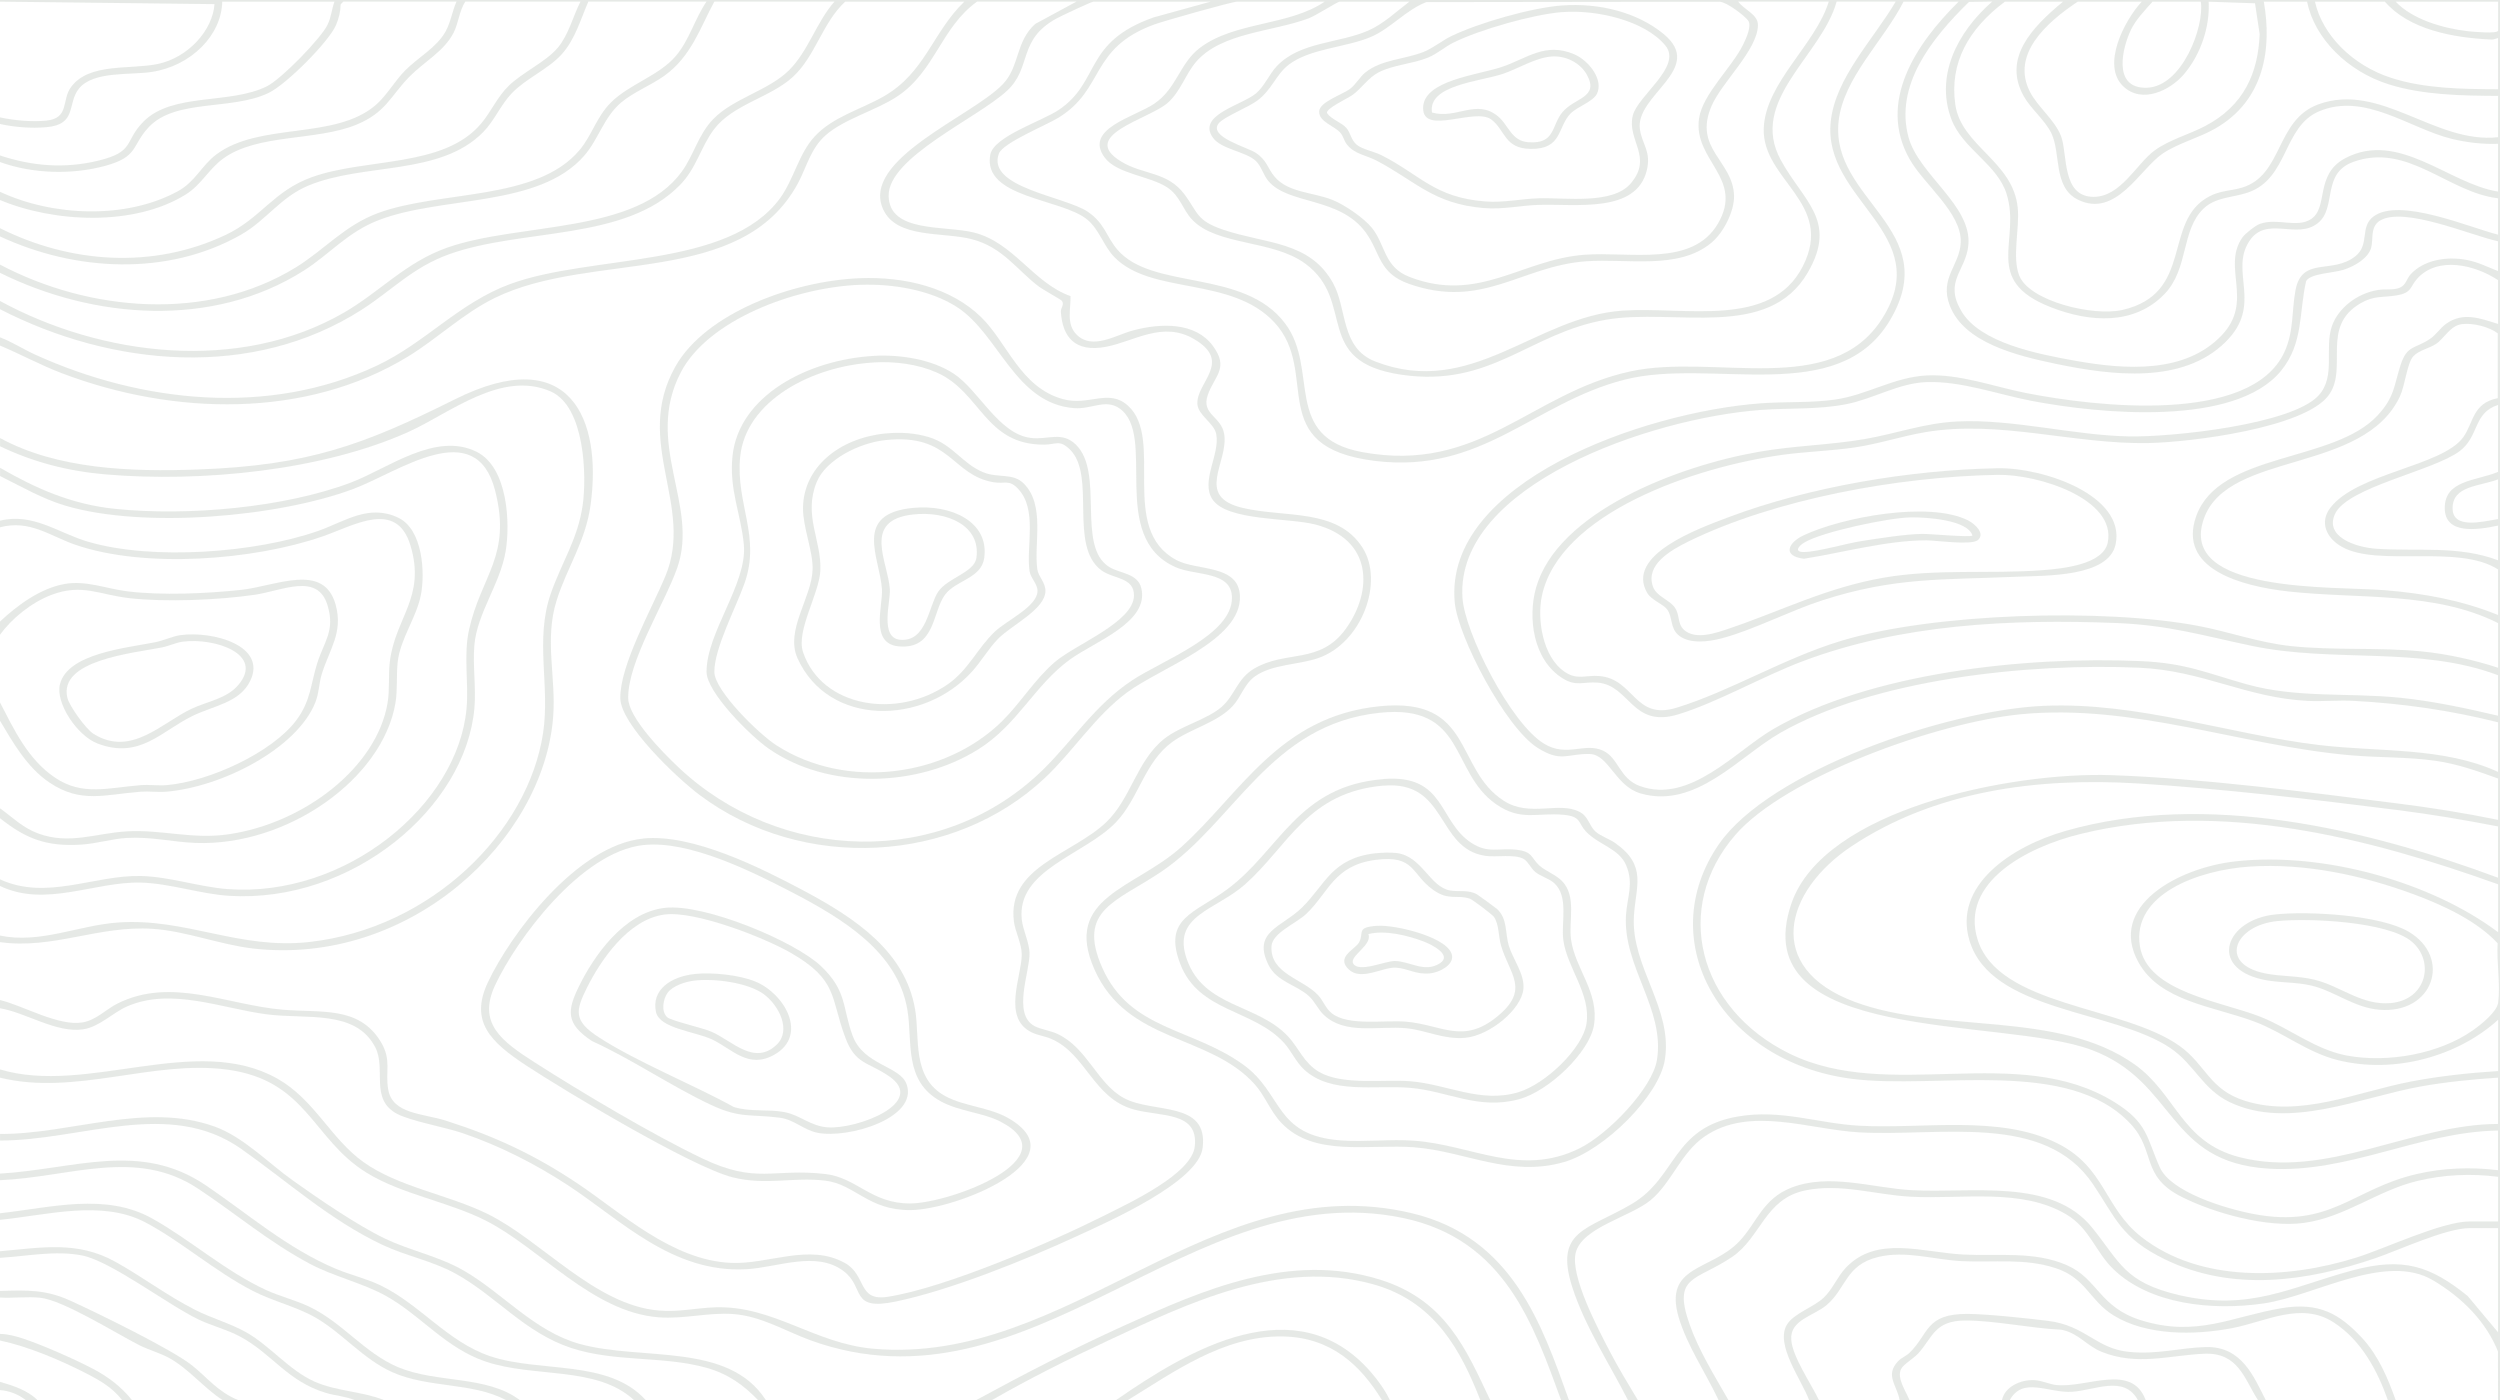 <?xml version="1.0" encoding="UTF-8"?>
<svg id="Layer_2" data-name="Layer 2" xmlns="http://www.w3.org/2000/svg" viewBox="0 0 500 280">
  <defs>
    <style>
      .cls-1 {
        opacity: .8;
      }

      .cls-2 {
        fill: #e0e4e0;
      }
    </style>
  </defs>
  <g id="Layer_1-2" data-name="Layer 1">
    <g class="cls-1">
      <path class="cls-2" d="M0,.33v-.33h500v280h-.39l-.02-9.73c-2.37-5.86-7.01-10.67-12.99-14.21-9.5-5.63-23.68,3.13-33.81,4.62-10.42,1.53-22.82.19-30.1-6.83-3.59-3.46-4.75-8.18-9.4-10.95-8.99-5.36-20.9-3-31.19-3.56-7.04-.38-14.05-2.75-21.16-1.23-7.96,1.7-8.77,9.39-14.51,13.27-7.26,4.91-11.98,3.64-8.51,13.49,1.85,5.25,4.96,10.23,7.76,15.14h-1.97c-2.53-5.37-6.35-10.97-7.99-16.6-3.03-10.42,6.52-9.22,12.13-15.13,3.53-3.71,4.64-8.5,10.42-10.75,7.63-2.97,16.37.1,24.19.51,12.12.63,27.9-2.47,35.97,7.49,5.58,6.89,6.41,10.93,17.4,13.49,14.14,3.29,22.31-1.62,34.66-4.94,10.23-2.75,15.63-.84,23.03,5.1l6.09,7.28v-20.83h-5.71c-4.71,0-14.14,4.41-18.83,6.01-13.78,4.69-28.61,6.8-42.12.21-8.78-4.28-9.8-8.27-14.37-15.04-9.72-14.4-30.52-9.44-46.74-10.34-10.05-.56-21.9-5.35-30.89.81-4.78,3.27-6.59,9.24-10.81,12.74-4.06,3.37-13.76,5.46-15,10.55-1.13,4.62,4.47,15.19,6.84,19.75,1.71,3.29,3.68,6.49,5.58,9.69h-1.97c-3.75-7.33-8.65-14.82-11.13-22.56-3.66-11.45,3.04-11.44,11.88-16.65,9.09-5.35,8.04-15.25,21.28-17.51,8.65-1.48,15.88,1.39,24.22,1.85,12.84.71,27.97-2.25,39.55,3.48,9.69,4.79,9.4,12.94,16.96,18.82,11.7,9.11,28.96,8.47,43.02,4.04,5.66-1.78,17.04-7.19,22.54-7.19h5.71v-8.93c-5.41-.7-10.87-.44-16.14.83-7.99,1.92-14.49,7.28-22.69,8.39-7.45,1.01-17.98-1.96-24.43-5.19-8.27-4.15-5.16-9.14-10.2-14.57-12.45-13.42-38.69-6.87-55.76-9.05-26.16-3.34-40.01-27.58-26.61-46.95,10.13-14.64,45.57-26.85,65.08-27.66,18.87-.78,36.54,5.62,54.84,7.83,12.09,1.46,24.91.35,35.9,5.39v-9.92c-9.43-2.37-19.1-3.77-28.94-4.29-3-.16-6.07.15-9.07.01-12.29-.58-21.04-6.09-33.83-6.64-22.35-.97-53.09,2.32-71.83,13.1-8.06,4.64-16.83,15.23-27.81,12.05-5.11-1.48-6.37-7.82-10.21-7.89-4.51-.09-5.67,1.76-10.41-1.24-6.46-4.09-15.92-22.23-16.56-29.07-2.26-24.02,37.74-38.09,61.22-39.83,4.88-.36,9.98-.05,14.86-.75,6.39-.92,11.72-4.47,18.27-4.82s13.54,2.25,19.74,3.48c14.19,2.82,45.16,6.36,51.85-8.17,1.91-4.15,1.42-8.18,2.21-12.36,1.29-6.86,7.35-3.1,11.98-6.8,2.94-2.35.8-5.85,3.63-7.95,5.2-3.87,19.11,2.18,24.9,3.64v-7.27c-10.04-1.18-18.07-11.21-28.95-7.28-6.41,2.32-3.24,9.17-7.08,12.24-4.28,3.41-10.33-1.63-13.75,3.66-3.96,6.13,2.86,12.68-4.75,20.15-8.56,8.4-22.52,6.71-33.91,4.34-8-1.67-18.35-4.26-21.2-11.62-2.16-5.59,2.03-8.06,2.18-12.72.19-5.85-7.35-11.53-10.21-16.57-6.44-11.33,1.04-22.91,9.79-31.53h-11.02c-3.92,7.78-12.06,15.24-12.99,23.97-1.66,15.71,21.05,21.55,10.3,39.72-10.39,17.56-35.61,7.44-53.12,11.92-18.16,4.64-28.43,18.86-49.85,16.25-22.48-2.75-10.84-17.66-20.16-27.7-8.62-9.3-24.64-5.44-32.04-13.09-2.08-2.15-3-5.45-5.33-7.43-5.08-4.3-21.1-4.33-19.46-13.04.69-3.66,10.33-6.68,13.72-8.97,8.4-5.69,4.85-13.5,18.94-18.48l11.41-3.15h-23.43c-.42,0-6.59,2.93-7.4,3.37-7.84,4.3-4.84,9.81-9.92,14.48-5.97,5.5-23.77,13.29-23.65,20.99.11,7.46,11.24,5.87,17.07,7.34,7.93,1.99,11.86,10.07,19.3,12.71.1,2.53-.92,5.57,1.24,7.72,3.13,3.11,7.78.09,11.21-.84,5.66-1.53,12.53-1.69,16.04,3.09,3.29,4.48.3,5.95-1.04,9.83-1.34,3.89,2.7,4.21,3.29,7.78.93,5.67-5.96,12.48,3.66,14.77,8.46,2.02,18.92,0,24,7.95,4.38,6.85-.12,19.09-8.86,22.1-4.01,1.38-9.12,1.19-12.61,3.63-2.13,1.49-2.78,4.07-4.42,5.88-3.07,3.4-8.48,4.58-12.19,7.29-5.53,4.04-6.66,11.26-11.22,16.03-6.24,6.54-19.93,9.46-18.84,19.47.23,2.09,1.49,4.57,1.55,6.65.12,3.73-3.54,12.26,1.02,14.66,1.2.63,3.16.91,4.49,1.52,6.06,2.76,7.99,9.98,13.4,12.88,5.85,3.14,16.89.45,15.71,9.95-.84,6.79-18.52,14.6-25.33,17.74-10.01,4.61-25.11,10.73-36.09,13-9.25,1.91-6-2.81-10.42-6.12-5.47-4.09-13.14-.72-19.35-.36-14.87.86-25.22-9.9-35.79-16.81-6.41-4.19-13.51-7.84-21.06-10.41-3.59-1.22-10.35-2.39-13.11-3.87-5.46-2.92-2.11-8.94-4.3-13.24-3.9-7.64-13.75-5.62-21.64-6.63-9.04-1.15-19.18-5.49-28.07-1.57-2.8,1.23-5.55,4.1-8.75,4.56-5.41.78-11.4-3.35-16.64-4.22v-1.65c4.7,1.13,11.73,5.31,16.56,4.48,2.71-.47,4.67-2.62,6.94-3.76,10.76-5.41,21.96.28,33.05,1.22,7.72.66,15.22-.77,19.59,6.36,2.29,3.73.88,5.94,1.53,9.63.86,4.9,6.93,4.74,11.52,6.2,10.04,3.19,17.98,6.97,26.36,12.58,8.71,5.82,18.85,15.37,30.7,15.87,7.53.32,15.64-3.98,22.79.04,4.36,2.46,2.44,7.7,8.55,6.74,11.62-1.83,32.57-10.88,43.01-16.11,5.39-2.7,17.78-8.44,18.38-13.98.76-6.97-6.73-5.9-12.12-7.35-8.19-2.2-9.57-11.12-16.61-14.15-1.2-.52-2.53-.68-3.69-1.2-6.25-2.8-2.2-11.22-2.19-15.65,0-2.18-1.31-4.57-1.57-6.65-1.38-10.94,11.71-13.39,18.45-19.81,4.97-4.73,6.12-12.33,11.61-16.69,3.22-2.56,8.56-3.84,11.49-6.39,2.64-2.3,3.08-5.61,6.46-7.63,6.37-3.8,13.2-.78,18.4-8.02,5.4-7.51,5.37-17.86-6.14-20.83-5.31-1.37-17.51-.68-20.5-4.94-2.53-3.61,1.48-9.04.7-13.15-.41-2.18-3.64-3.74-3.77-6.02-.24-4.34,7.17-8.42-.73-13.01-6.2-3.6-11.85.46-17.43,1.56-6.44,1.27-8.85-2.07-9.15-7.02-.04-.69.75-1.43.21-2.15-.19-.26-3.77-2.23-4.55-2.81-4.45-3.35-7.25-7.91-13.47-9.52-5.78-1.5-15.02-.06-17.72-5.95-4.57-9.99,17.77-18.62,23.91-25.03,3.43-3.58,2.51-8.48,6.49-12.07l8.26-4.47h-19.88c-7.26,5.24-8.4,13.95-15.98,18.98-4.24,2.81-10.66,4.5-14.35,7.79-2.98,2.65-3.78,6.39-5.51,9.59-11.31,20.91-41.18,13.44-60.55,22.88-6.39,3.11-11.51,8.15-17.47,11.78-20.42,12.43-46.84,11.79-69.16,3.32-4.3-1.63-8.25-3.81-12.46-5.57v-1.65c2.49.94,4.68,2.39,7.08,3.48,21.18,9.63,46.7,12.43,68.38,2.2,9.71-4.58,16.41-12.55,26.64-16.31,16.24-5.98,43.65-3.03,53.97-17.16,2.79-3.82,3.74-8.92,6.93-12.36,3.66-3.94,9.07-5.32,13.74-7.97,8.38-4.76,9.78-12.8,16.18-18.98h-23.82c-4.56,4.22-5.94,10.88-10.44,15.03s-12.06,5.51-15.81,10.52c-2.67,3.56-3.45,7.7-6.81,11.14-10.97,11.23-31.6,8.59-46.14,13.82-7.32,2.63-11.42,7.21-17.49,11.1-21.87,14-49.94,11.44-72.4-.13v-1.65c20.39,11.12,47.87,14.45,68.79,2.39,7.25-4.18,12.38-10.09,20.71-13.03,14.48-5.09,37.75-2.64,46.89-15.17,2.42-3.32,3.31-7.45,6.33-10.56,4.04-4.15,11.09-5.7,15.15-9.76,3.86-3.85,5.46-9.6,9.07-13.71h-24.02c-2.86,5.28-4.6,10.98-10.05,14.87-2.57,1.83-6.23,3.29-8.61,5.33-3.5,3-4.5,7.35-7.39,10.65-9.07,10.36-28.36,7.97-41.02,12.83-6.31,2.42-9.77,6.78-15.08,10.15-18.17,11.51-41.91,9.73-60.76.39v-1.65c17.91,9.47,41.44,11.51,59.18.6,5.76-3.54,9.82-8.45,16.54-10.91,12.43-4.55,31.61-2.36,40.2-12.53,2.54-3,3.39-6.65,6.32-9.57,3.7-3.68,9.58-5.32,12.96-9.28,2.73-3.2,3.8-7.46,6.14-10.88h-23.62c-1.54,3.48-2.63,7.55-5.35,10.55s-7.21,4.86-10,7.81c-2.2,2.32-3.45,5.47-5.71,7.76-8.64,8.77-23.83,6.06-34.93,10.67-5.59,2.32-8.45,6.97-13.49,9.83-14.72,8.35-33.13,7.36-48.24.32v-1.65c14.1,7.06,30.59,8.26,45.15,1.38,7.13-3.37,9.54-8.8,17.31-11.58,10.8-3.87,26.29-1.83,33.77-10.66,2.05-2.42,3.22-5.3,5.54-7.58,2.75-2.7,7.39-4.75,9.82-7.62,2.17-2.56,3.07-6.36,4.55-9.24h-23.03c-1.23,1.87-1.32,4.23-2.37,6.28-1.9,3.69-5.99,5.85-8.84,8.77-3.74,3.83-4.68,7.17-10.62,9.59-8.11,3.3-19.7,1.74-26.6,6.76-2.89,2.1-4.38,5.27-7.54,7.22-10.23,6.33-26.16,5.65-37.14,1.05v-1.65c10.57,4.95,25.19,5.57,35.56-.06,3.56-1.93,4.77-5.15,7.74-7.38,8.71-6.54,23.72-2.83,31.9-9.9,2.22-1.92,3.8-4.83,5.91-6.94,2.62-2.63,6.28-4.56,8.06-7.78,1.01-1.83,1.33-4.06,2.17-5.95h-22.64l-.53.55c-.02,1.44-.36,2.82-.94,4.17-1.41,3.28-9.83,11.77-13.43,13.52-7.39,3.6-18.69,1.11-24.05,6.91-3.44,3.73-2.01,5.85-8.58,7.67s-14.53,1.66-21.17-.75v-1.32c6.46,2.14,12.85,2.69,19.59,1.08,7.55-1.8,5.22-3.88,9.16-7.85,5.79-5.84,17.29-3.36,24.67-7.05,2.94-1.47,10.82-9.6,12.13-12.3.73-1.51.83-3.09,1.38-4.63h-22.44c-.12,6.72-6.25,12.89-14.15,14.07-4.35.65-11.68-.22-14.52,3.34-2.4,3-.28,7.18-6.56,7.71-2.99.25-6.36,0-9.25-.66v-1.32c2.85.62,6.31.94,9.25.66,4.72-.45,3.05-4.09,4.99-6.72,3.61-4.9,11.71-3.44,17.34-4.61,6.11-1.28,10.99-6.75,11.35-11.97L0,.33ZM264.96.33h-17.52c-1.03,0-14.81,3.91-16.6,4.57-12.99,4.78-9.8,12.9-19.14,18.64-2.54,1.56-11.11,5.02-11.92,7.18-2.53,6.78,13.19,8.56,17.73,11.6,3.43,2.3,3.73,4.96,5.94,7.57,6.98,8.26,25.26,3.77,33.57,14.79,6.93,9.19-.65,22.76,15.41,25.74,23.47,4.34,33.66-11.78,53.64-16.14,16.81-3.66,40.23,5.47,50.38-10.59,10.75-17.01-12-23.61-10.3-39.4.94-8.76,8.51-16.36,12.99-23.97h-11.81c-2.99,10.84-17.68,19.75-11.17,31.69,4.51,8.27,11.43,12.1,5.41,22.48-7.92,13.66-26.61,7.1-40.32,9.45-15.41,2.64-23.02,13.66-41.02,11-17.9-2.65-8.85-14.65-19.2-22.23-6.55-4.8-17.66-3.53-22.61-8.79-1.95-2.07-2.35-4.69-4.95-6.42-3.48-2.32-10.11-2.69-12.54-6-4.22-5.74,5.95-8.08,9.91-10.75,4.55-3.07,5.06-8.09,9.13-11.17,7-5.31,17.88-4.37,24.99-9.27ZM281.89.33h-13.98c-.37,0-4.75,2.81-6.23,3.36-7.28,2.7-17.33,2.81-22.41,8.62-2.21,2.54-3.13,6.04-5.82,8.34-3.78,3.23-17.84,6.45-9.18,11.68,4.47,2.7,9.2,1.94,12.65,6.57,2.68,3.6,2.34,5.23,7.75,7.05,8.53,2.88,17.26,2.24,21.94,10.67,2.86,5.15,1.47,12.98,8.47,15.69,19.23,7.45,32.03-9.03,49.51-10.19,12.51-.83,29.57,3.63,35.95-8.82,6.52-12.72-8.21-17.26-7.79-27.68.37-9.1,10.4-16.76,13-25.3h-18.11c1.22,1.68,4.02,2.55,3.95,4.78-.15,4.97-7.2,11.31-9.26,16.05-3.76,8.66,4.33,10.98,4.48,18.05.06,2.98-2.02,7.25-4.53,9.35-6.58,5.5-16.8,3.1-25.1,3.71-12.95.95-20.66,9.7-35.39,4.51-6.14-2.17-5.67-6.21-8.64-10.27-5.27-7.21-15.56-5.49-19.54-10.37-.9-1.1-1.41-2.96-2.42-3.92-2.03-1.92-6.94-2.33-8.61-4.67-3.24-4.55,5.76-6.47,8.62-8.86,1.68-1.41,2.65-3.85,4.15-5.44,4.67-4.93,12.31-4.52,18.29-7.12,3.12-1.36,5.65-3.85,8.25-5.8ZM285.32.4c-4.26,1.64-7.15,5.33-11.29,7.05-4.93,2.05-12.11,2.27-16.29,5.5-2.61,2.01-3.32,5.01-6.36,7.23-1.79,1.3-6.67,3.24-7.65,4.5-2.1,2.72,5.72,4.74,7.45,5.9,2.26,1.51,2.32,3.09,3.76,4.78,2.69,3.17,7.58,3.07,11.47,4.59,2.5.97,6.38,3.67,7.93,5.57,2.8,3.43,2.39,7.86,7.55,9.86,13.81,5.35,22.44-3.46,34.89-4.42,9.25-.71,21.7,2.5,26.81-6.25,5.31-9.09-5.02-12.62-3.78-21.03.72-4.9,6.56-10.17,8.81-14.75.58-1.19,1.77-3.73,1.02-4.8-.66-.94-4.25-3.71-5.73-3.79l-58.59.08ZM499.61,38.35v-9.59c-3.13.12-6.25-.26-9.26-.99-8.38-2.03-17.43-9.41-26.59-5.48-7.18,3.08-6.06,13.43-14.16,16.21-2.99,1.03-6.43.9-8.83,3.16-4.6,4.33-2.98,12.11-7.89,17.17-6.02,6.2-14.83,5.72-22.78,2.59-13.78-5.42-5.81-13.27-8.8-22.69-1.87-5.89-8.79-8.98-11.02-14.88-3.25-8.59,1.06-17.33,8.16-23.54l-4.64.07c-7.59,7.4-14.88,16.75-12.1,27.05,2.03,7.52,12.72,13.69,11.97,21.6-.49,5.15-4.92,7.19-1.41,13.17,3.74,6.37,15.15,8.58,22.79,9.95,10.25,1.83,21.98,2.54,29.26-5.06,6.57-6.86-.04-13.65,4.19-19.63.52-.73,2.54-2.35,3.49-2.69,3.52-1.26,7.4.92,10.25-.98,3.49-2.32.68-8.92,6.8-12.15,10.7-5.64,20.71,5.12,30.59,6.68ZM412.6.33h-11.61c-7.27,5.43-11.12,12.24-9.93,20.57,1.19,8.31,11.5,11.29,12.48,20.59.44,4.17-1.17,9.91.31,13.63,2.05,5.15,14.82,8.19,20.58,6.88,14.52-3.3,7.96-17.74,17.43-22.72,2.25-1.19,4.29-1.08,6.56-1.76,8.19-2.46,6.69-13.51,15.23-16.64,12.44-4.56,23.34,7.95,35.96,6.56v-8.26c-7.23-.04-15.01-.15-21.86-2.31-8.26-2.6-14.86-9.19-16.33-16.54h-8.66c1.65,9.25.19,19.74-9.72,25.39-3.27,1.87-7.47,2.93-10.55,5.03-4.52,3.09-9.28,12.92-16.88,9.2-5.05-2.47-3.37-9.3-5.36-13.35-1.26-2.55-4.08-4.84-5.47-7.3-4.32-7.64,1.6-13.82,7.83-18.97ZM428.35.33h-12.8c-6.45,4.3-13.3,10.59-9.59,17.97,1.54,3.07,5.02,5.68,6.26,8.96,1.33,3.52.07,12.08,6.47,12.11,5.45.03,8.56-6.58,12.22-9.27,2.87-2.11,6.81-3.18,10-4.83,7.99-4.14,10.72-10.82,11.02-18.45l-.93-6.16-9.27-.32c.27,4.92-1.53,10.5-4.95,14.52-2.7,3.17-8.39,6.05-12.19,2.35-4.29-4.19.21-13.03,3.75-16.87ZM440.16.33h-9.65c-1.56,1.78-3.32,3.55-4.32,5.63-1.64,3.41-3.85,11.77,3.15,11.59,7.08-.18,11.58-12.24,10.82-17.22ZM499.61,7.6c-.46.12-.78.33-1.33.31-7.82-.35-16.47-2.02-21.31-7.58h-13.98c1.51,6.74,7.57,12.74,15.15,15.21,6.73,2.2,14.34,2.28,21.47,2.31V7.6ZM499.61.33h-20.47c3.25,3.48,9.31,5.32,14.42,5.91.87.1,6.06.58,6.06-.13V.33ZM499.61,48.26c-5.3-1.13-18.84-7.05-23.62-4.13-2.02,1.24-1.27,3.79-1.77,5.46-.61,2.06-3.2,3.61-5.45,4.35-2.07.68-6.63.71-7.54,2.27-1.46,6.3-.5,12.4-5.01,17.94-9.17,11.23-36.16,8.66-49.93,6.02-6.71-1.29-14.07-4-21-3.75-5.57.21-10.54,3.33-16,4.41-5.73,1.13-11.37.73-17.13,1.16-22.08,1.63-61.07,15.06-59.67,37.53.44,6.99,9.63,25.19,16.36,29.24,4.57,2.75,8.08-.34,11.76,1.37,3.13,1.46,3.26,5.56,7.33,7.06,9.97,3.69,19.23-7.01,26.65-11.34,19.34-11.29,50.42-14.65,73.57-13.63,9.1.4,13.18,2.4,21.24,4.65,10.05,2.8,20.26,1.62,30.66,2.68,6.63.68,13.13,2.09,19.54,3.59v-8.1c-15.67-5.89-32.83-2.41-49.3-5.88-9.61-2.02-16.56-4.13-26.87-4.55-21.39-.86-43.34.24-62.95,7.66-7.97,3.01-16.97,8.19-24.79,10.59-9.37,2.87-9.66-5.84-16.21-6.34-2.78-.21-4.23.83-6.9-.82-6.1-3.77-6.99-12.36-5.39-18.09,4.24-15.13,28.18-24.4,44.69-27.27,6.95-1.21,14.14-1.34,21.02-2.52,6.3-1.08,11.99-3.23,18.63-3.53,11.09-.52,23.05,2.76,34.23,2.99,8.51.17,32.58-2.35,37.94-8.17,3.53-3.83,1.12-9.42,2.7-13.93,1.21-3.47,4.91-6.49,9.16-7.18,1.44-.24,2.99.05,4.25-.4,1.39-.5,1.5-1.83,2.29-2.71,2.62-2.9,7.22-3.68,11.28-2.9,2.33.45,4.11,1.41,6.22,2.22v-5.95ZM499.61,64.79v-8.76c-4.58-3.05-12.01-4.85-16.14-.33-1.53,1.68-1,2.87-4.23,3.39-2.81.45-4.46,0-7.17,1.59-8.05,4.71-2.31,13.04-6.39,18.44-4.86,6.45-27.33,9.32-35.94,9.49-15.03.3-29.81-4.69-44.71-2.17-4.71.8-9.27,2.34-14.09,3.05-4.74.7-9.64.82-14.39,1.47-17.55,2.42-44.74,11.66-48.19,28.3-.93,4.48.08,12.08,4.61,15.13,2.5,1.68,4.2.59,6.91.82,7.01.59,6.97,8.93,15.42,6.34,10.77-3.31,21.37-9.87,32.9-13.37,18.35-5.57,52.51-6.6,71.49-2.99,6.21,1.18,12.08,3.34,18.44,4.02,8.67.93,17.6.21,26.27,1.08,5.05.5,10.49,1.71,15.21,3.26v-8.93c-12.69-6.38-27.84-4.77-41.88-6.32-9.72-1.08-22.26-4.58-18.48-15.1,4.62-12.83,27.44-10.6,36.27-20.12,3.4-3.66,3.26-5.94,4.58-10.04s2.86-3.19,5.92-5.28c1.28-.88,1.94-2.08,3.16-2.97,3.39-2.45,6.74-1.16,10.42,0ZM499.61,122.98v-9.09c-7.92-5.12-23.97-.42-31.23-4.52-3.19-1.8-4.48-4.96-2.33-7.79,5.28-6.96,22.25-8.29,26.55-14.07,2.13-2.86,1.81-6.86,6.95-7.88v-12.95c-1.66-1.3-4.98-2.15-7.2-1.85-2.34.32-3.49,2.85-5.14,3.95-1.32.88-3.45,1.28-4.54,2.47-1.27,1.39-1.65,5.82-2.67,8-7.28,15.55-34.19,10.92-39.16,24.31-5.65,15.23,26,13.65,36.13,14.48,7.96.65,15.42,2.03,22.64,4.96ZM499.61,80.99c-5,1.58-3.75,6.31-7.69,9.25-5.27,3.94-22.33,7.16-24.89,12.49-2.18,4.54,3.9,6.74,8.35,7.03,8.1.54,16.42-.68,24.23,2.3v-6.94c-4.26.91-10.63,1.8-10.66-3.47-.03-5.65,6.18-5.42,10.66-7.27v-13.39ZM499.61,103.8v-7.93c-3.71,1.43-9.1,1.24-9.09,5.79.01,4.22,5.91,2.68,9.09,2.15ZM499.61,155.7c-4.11-1.47-8.06-2.91-12.52-3.54-5.56-.79-11.23-.61-16.81-1.09-22.18-1.91-43.47-10.4-66.1-8.22-16.72,1.61-47.03,12.52-57.1,24.12-12.62,14.54-7.54,34.72,10.82,43.75,19.96,9.81,45.53-2.24,64.89,9.64,6.82,4.19,6.51,7.18,9.18,13.12,2.21,4.92,13.03,8.24,18.8,9.33,15.39,2.91,19.8-5.06,32.6-8.01,5.27-1.22,10.83-1.43,16.23-.76v-7.93c-15.76.25-29.89,8.6-45.88,7.62-20.51-1.26-18.39-17.41-35.47-23.77-17.94-6.67-69.67-1-59.96-29.28,6.44-18.77,43.77-26.33,63.97-25.65,17.73.59,39.65,3.43,57.41,5.68,6.71.85,13.36,1.91,19.94,3.26v-8.26ZM499.61,165.29c-6.61-1.28-13.22-2.41-19.94-3.26-16.54-2.09-35.31-4.3-51.92-5.33-20.62-1.28-40.97,1.58-57.46,12.57-13.43,8.95-17.61,24.32.7,31.12,17.32,6.43,40.58,1.56,55.96,12.51,8.28,5.9,9.28,15.48,20.87,18.51,17.4,4.54,34.54-6.6,51.78-6.62v-9.26c-5.18.35-10.34.85-15.43,1.76-12.06,2.15-26.4,8.79-38.23,3.14-5.41-2.58-7.07-7.59-11.9-10.84-11.39-7.66-35.86-7.15-40.15-21.49-3.27-10.92,8.21-18.77,19.19-21.91,28.22-8.08,60.35-.36,86.52,9.35v-10.25ZM499.61,176.86c-25.83-9.25-55.4-16.94-83.46-10.08-11,2.69-24.04,9.77-20.67,20.99,4.08,13.62,29.24,13.31,40.54,21.49,5.19,3.76,5.85,8.67,13,10.91,11.02,3.46,22.43-1.82,33.2-3.87,5.73-1.09,11.54-1.72,17.4-2.09v-10.25c-7.95,7.23-20.73,10.96-32.2,8.03-6-1.53-10.81-5.52-16.48-7.65-8.29-3.11-18.9-4.02-23.25-11.88-6.21-11.2,7.87-18.91,19.43-20.19,17.73-1.96,39.25,4.22,52.5,14.17v-9.59ZM449.92,173.32c-10.22.68-23.58,5.51-21.94,15.91,1.46,9.21,16.24,11.02,24.12,14.13,5.72,2.25,10.92,6.54,17.17,7.73,8.33,1.59,18.63-.36,25.22-4.97,1.73-1.21,4.9-3.74,5.14-5.6.46-3.67-.33-8.1-.1-11.86-4.12-4.43-10.62-7.51-16.71-9.77-10.16-3.77-21.71-6.31-32.9-5.57Z"/>
      <path class="cls-2" d="M313.78,280h-1.57c-5.48-14.9-11.18-32.15-31.64-36.41-42.52-8.83-74.33,40.49-118.5,24.46-5.03-1.83-9.76-4.81-15.42-5.24-4.93-.37-9.87,1.05-14.95.65-13.21-1.03-23.65-13.79-34.49-19.31-7.46-3.8-16.94-5.28-23.95-9.64-10.82-6.72-11.88-18.45-27.84-20.59-14.85-1.99-30.4,5.32-45.42,1.61v-1.65c17.4,5.25,39.2-7.36,55.48,1.85,7.44,4.21,10.62,11.95,17.17,16.65,7.03,5.05,17.06,6.54,24.96,10.45,10.76,5.33,21.41,18.19,34.13,19.27,4.12.35,7.47-.52,11.35-.64,11.58-.36,19.72,7.22,31.52,8.28,39.3,3.51,67.81-36.68,107.84-27.08,20.12,4.83,25.95,22.38,31.33,37.33Z"/>
      <path class="cls-2" d="M0,188.43v-1.32c7.98,1.68,15.7-2.03,23.48-2.6,13.69-1.01,24.28,5.49,38.48,3.88,24.26-2.76,43.65-21.9,46.66-41.81,1.42-9.39-1.68-18.57,1.52-27.81,2.16-6.23,5.43-10.95,6.4-17.77.81-5.7.49-19.68-6.41-22.71-9.83-4.31-20.16,4.35-28.36,8.06-17.17,7.76-41.43,10.18-60.69,8.53-7.58-.65-14.47-2.47-21.07-5.62v-1.65c11.48,6.26,26.21,6.78,39.58,6.29,22.04-.8,33.11-4.91,51.4-14.04,23.11-11.53,29.47,4.03,27.13,21.13-1.01,7.35-4.67,12.38-6.79,19.09-2.48,7.86-.1,15.38-.69,23.22-1.85,24.77-28.72,49.98-59.99,46.41-6.65-.76-13.51-3.51-20.11-3.94-10.84-.71-19.91,4.14-30.53,2.66Z"/>
      <path class="cls-2" d="M0,177.19v-1.32c9.32,4.29,18.8-.88,28.17-.67,5.69.12,11.74,2.2,17.36,2.62,23.62,1.75,46.08-16.88,47.78-36.16.46-5.17-.65-10.63.51-15.77,2.45-10.9,8.52-14.69,5.22-27.71-3.87-15.27-19.29-3.77-28.42-.37-15.07,5.62-41.85,7.94-57.43,3.36-4.73-1.39-8.89-3.85-13.18-5.96v-1.65c7.17,4.13,14.28,7.32,23.08,8.22,14.44,1.48,33.83-.24,47.14-5.29,7.3-2.77,16.91-10.24,25.11-6.12,6.3,3.16,6.7,14.4,5.8,19.84-1.08,6.55-5.73,12.41-6.27,18.87-.34,4.07.37,8.5.01,12.57-1.76,19.97-24.54,39-49.01,37.52-5.73-.35-11.96-2.51-17.71-2.65-9.22-.23-19.08,5.05-28.17.67Z"/>
      <path class="cls-2" d="M0,163.64v-1.98c2.48,1.78,4.52,3.88,7.6,5.02,6.28,2.33,11.61-.06,17.78-.41,7.03-.4,13.11,1.66,20.38.58,15.03-2.22,29.55-13.31,31.75-26.23.45-2.67.14-5.61.45-8.22,1.04-8.88,7.27-12.9,4.13-23.31-2.78-9.22-11.23-4.01-17.53-1.82-13.79,4.79-35.65,6.5-49.59,1.65-5.04-1.76-9.03-5.02-14.97-3.46v-1.32c6.64-1.63,11.68,2.47,17.62,4.21,12.89,3.78,33.47,2.23,46.03-2.17,5.22-1.83,10.09-5.46,16-2.64,5,2.39,5.39,11.25,4.51,15.55-.93,4.54-4.11,8.72-4.62,13.31-.29,2.63,0,5.55-.45,8.22-2.59,15.2-21.65,28.62-39.91,27.97-4.64-.17-8.92-1.28-13.8-1-2.97.17-6.11,1.14-9.05,1.33-7.16.47-11.28-1.26-16.33-5.28Z"/>
      <path class="cls-2" d="M0,144.13v-3.64c2.72,5.23,5.52,11.36,11.02,15.05s10.57,2.01,17.13,1.49c1.66-.13,3.45.13,5.11,0,8.78-.74,21.21-6.63,25.96-12.92,2.91-3.85,2.89-7.16,4.19-11.36,1.4-4.5,3.66-6.56,2.09-11.71-2.01-6.57-9.02-2.89-14.57-2.08-7.31,1.06-17.79,1.5-25.09.67-5.94-.67-9.4-2.96-15.48-.68-4.12,1.55-8.04,4.79-10.36,8v-2.64c3.27-3.08,7.95-6.63,12.9-7.51,4.36-.78,8.33.95,12.6,1.47,6.85.84,15.77.45,22.67-.29,7.09-.76,16.61-5.61,18.97,3,1.52,5.56-1.25,8.84-2.8,13.88-.54,1.76-.51,3.68-1.25,5.56-3.62,9.27-18.72,17-29.84,17.92-1.66.14-3.45-.12-5.11,0-7.21.56-11.97,2.41-18.28-1.85-4.49-3.03-7.36-8.13-9.88-12.37Z"/>
      <path class="cls-2" d="M153.15,280h-1.57c-2.81-2.94-5.92-5.21-10.25-6.43-8.7-2.45-18.32-1.07-27.14-3.99-9.34-3.09-15.08-10.5-23.18-14.91-4.6-2.51-9.79-3.47-14.49-5.68-10.58-4.99-19.11-12.77-28.29-19.22-14.41-10.13-31.86-1.66-48.22-1.66v-1.32c14.14.07,29.1-6.45,42.91-1.48,5.75,2.07,10.77,7.31,15.57,10.73,5.09,3.62,12.76,8.91,18.43,11.64,5.26,2.53,10.68,3.47,15.9,6.48,7.68,4.43,14.05,12.12,23.13,14.63,12.43,3.44,29.71-.43,37.22,11.23Z"/>
      <path class="cls-2" d="M479.13,280h-1.57c-2-5.63-5.15-11.85-10.84-15.53-6.48-4.2-13.55-.14-20.26,1.15-7.64,1.47-17.17,1.52-23.75-2.54-4.8-2.96-5.5-7.46-11.58-9.45-6.26-2.05-12.39-1.08-18.8-1.4-5.57-.29-11.2-2.18-16.74-.82-6.48,1.59-6.32,6.24-10.24,9.58-2.59,2.22-7.38,2.96-7.1,6.94.24,3.45,3.97,8.79,5.53,12.08h-1.97c-1.45-3.98-6.87-11.11-4.41-15.11,1.37-2.22,5.39-3.49,7.37-5.39,1.75-1.67,2.7-4.15,4.36-5.92,6.2-6.61,15.35-3.09,23.59-2.68,6.94.35,14.18-.73,20.68,2.14,6.23,2.75,6.43,8.4,14.84,11.01,11.1,3.45,18.11-.74,28.04-2.42,7.57-1.28,11.68,1.17,16.15,5.97,3.27,3.52,5.19,8.15,6.7,12.39Z"/>
      <path class="cls-2" d="M129.13,280h-2.36c-7.45-6.87-19.9-4.39-29.63-7.68-8.04-2.72-12.92-9.19-19.85-13.08-4.75-2.67-10.47-3.88-15.44-6.54-8.15-4.36-14.86-10.09-22.29-15-12.38-8.19-25.67-2.24-39.56-1.66v-1.32c14.91-.89,27.97-6.57,41.13,2.32,8.4,5.68,16.32,12.65,26.11,16.75,2.81,1.18,5.95,1.9,8.75,3.23,7.95,3.77,13.48,11.34,22.05,14.22,10.01,3.37,23.63.54,31.1,8.77Z"/>
      <path class="cls-2" d="M298.03,280h-1.97c-3.82-9.71-8.97-19.68-21.44-23.15-18.56-5.17-37.08,3.84-52.84,11.19-7.95,3.71-15.85,7.65-23.36,11.96h-3.15c9.65-5.26,19.53-10.34,29.66-14.93,15.6-7.08,33.1-14.79,51.15-9.12,13.12,4.13,17.16,13.98,21.95,24.05Z"/>
      <path class="cls-2" d="M103.94,280h-2.76c-6.85-3.58-15.52-2.35-22.71-5.56-5.84-2.6-10.03-7.86-15.35-10.91-3.86-2.22-8.46-3.24-12.54-5.34-7.62-3.92-14.34-9.92-21.48-13.7-8.67-4.59-19.7-1.46-29.1-.52v-1.32c10.25-1.13,21.08-4.17,30.44,1.05,7.62,4.25,14.49,10.46,22.74,14.29,2.77,1.28,5.87,2.02,8.64,3.33,6.7,3.18,11.09,9.3,17.83,12.13,7.66,3.22,17.73,1.6,24.28,6.55Z"/>
      <path class="cls-2" d="M453.15,280h-1.57c-2.7-4.15-3.87-9.58-10.82-9.25-6.98.33-13.35,2.46-20.43-.38-2.96-1.18-4.72-3.83-8.11-4.43-5.9-.26-13.37-1.85-19.1-1.84-6.26,0-6.57,3.4-9.49,6.61-.87.95-2.93,2.15-3.41,3.09-.92,1.79.98,4.48,1.67,6.2h-1.97c-.51-2.95-2.96-4.89-.34-7.72.71-.77,1.59-1.02,2.3-1.7,3.93-3.77,3.14-7.84,11.61-7.8,3.95.02,11.99.88,16.1,1.39,7.58.94,9.55,5.55,16.23,6.21,5.7.56,10.16-.83,15.3-.97,7.27-.2,9.63,5.95,12.02,10.59Z"/>
      <path class="cls-2" d="M76.77,280h-5.91c-1.75-.74-3.77-.85-5.61-1.4-7.8-2.32-10.79-7.83-17.26-11.3-2.57-1.38-5.56-2.11-8.2-3.36-6.23-2.96-17.61-11.74-23.44-12.86-5.37-1.03-10.96.17-16.36.49v-1.32c8.37-.74,15.44-2.1,22.96,2.04,5.38,2.96,10.43,6.82,16.05,9.67,3.38,1.72,7.15,2.74,10.33,4.55,4.68,2.67,8.55,7.56,13.53,9.79,4.4,1.97,9.46,1.94,13.9,3.7Z"/>
      <path class="cls-2" d="M277.95,280h-1.57c-4.21-6.83-10.03-12.55-19.88-12.71-11.8-.19-21.9,7.22-30.9,12.71h-2.36c14.55-10.11,35.99-22.75,50.94-5.58,1.46,1.68,2.86,3.65,3.78,5.58Z"/>
      <path class="cls-2" d="M47.64,280h-3.15c-3.73-2.41-6.74-6.24-10.66-8.4-1.82-1-4.11-1.62-5.99-2.57-4.58-2.32-15.24-9.02-19.81-9.48-2.55-.26-5.44.11-8.03-.04v-1.32c5.48-.18,9.16-.28,14.04,1.93,5.42,2.45,20.37,9.78,24.35,12.94,3.04,2.41,5.19,5.34,9.24,6.95Z"/>
      <path class="cls-2" d="M429.13,280h-1.57c-2.76-5.06-8.65-1.91-13.17-1.64-4.73.28-9.8-3.09-12.42,1.64h-1.57c.53-2.55,3.57-4.11,6.48-3.97,1.52.07,2.99.82,4.37.97,6.11.65,15.09-4.47,17.88,3Z"/>
      <path class="cls-2" d="M26.38,280h-1.97c-1.98-2.49-4.24-3.82-7.22-5.35-5.08-2.6-11.47-5.33-17.19-6.55v-1.32c1.6.03,3.13.45,4.6.93,3.9,1.28,10.44,4.18,14.03,6.07,3.12,1.64,5.68,3.64,7.75,6.22Z"/>
      <path class="cls-2" d="M7.48,280h-2.36c-1.38-1.09-3.22-1.85-5.12-1.98v-1.65c2.71.78,5.58,1.72,7.48,3.64Z"/>
      <path class="cls-2" d="M275.9,141.25c18.92-1.91,14.93,12.55,24.88,18.92,5.19,3.32,10.95.06,15.11,2.19,1.84.94,1.89,2.74,3.19,3.93.96.89,2.8,1.5,3.95,2.31,6.51,4.56,4.08,8.7,3.75,14.71-.56,10.13,7.85,18.37,6.19,28.67-1.15,7.14-12.02,18.07-20.16,20.43-10.84,3.14-19.74-2.16-29.99-2.95-9.01-.69-19.94,2.02-26.51-4.84-2.21-2.31-3.32-5.47-5.35-7.74-9.08-10.15-25.5-8.16-32.07-22.99-6.41-14.47,8.07-16.15,17.34-24.46,11.81-10.6,19.52-26.15,39.67-28.18ZM275.89,142.56c-21.87,2.32-28.92,21.84-43.64,31.79-8.89,6.01-16.97,7.56-11.79,19.21,5.55,12.5,17.82,11.93,28.15,19.34,8.14,5.84,6.14,14.24,19.7,15.19,4.68.33,9.8-.3,14.51.05,11.68.86,21.24,7.34,33.04,1.55,5.79-2.84,14.62-12.06,15.53-17.71,1.65-10.23-6.86-18.63-6.19-29,.23-3.57,1.6-6.23.02-9.94-1.43-3.37-5.53-4.05-8.07-6.78-1.56-1.67-.86-2.95-4.36-3.29-5.39-.52-8.55,1.36-13.59-2.14-9.26-6.45-5.89-20.11-23.32-18.27Z"/>
      <path class="cls-2" d="M171.97,55.64c9.08-.36,18.28,1.92,24.3,7.83,5.24,5.15,7.82,14.03,16.34,16.36,5.19,1.42,9.12-2.2,13,1.32,7.34,6.66-1.99,24.67,9.69,30.87,4.14,2.2,12.46.82,12.69,7.19.33,8.91-15.8,14.24-22.61,19.3-6.34,4.71-10.72,11.71-16.34,17.02-18.23,17.24-48.51,18.91-69.09,3.49-4.71-3.53-15.82-14.14-15.89-19.38-.09-6.63,6.34-17.96,9.02-24.42,5.87-14.11-6.55-26.78,2.01-41.94,6.02-10.65,23.44-17.11,36.87-17.64ZM171.97,56.96c-13.02.51-30.35,7-35.82,17.53-7.4,14.27,3.73,26.5-.7,39.08-2.55,7.23-9.9,18.69-9.81,26.07.05,3.88,6.85,10.79,9.99,13.76,20.3,19.22,52.76,20.4,73.03.48,6.02-5.92,10.32-12.88,17.76-17.81,6.05-4.02,20.06-9.06,19.97-16.56-.06-5.33-7.22-4.31-11.21-6.05-13.69-5.97-3.61-26.52-11.33-31.81-2.79-1.91-5.59.25-9.03-.02-11.9-.93-15.02-14.86-23.51-20.27-5.28-3.37-12.8-4.65-19.34-4.39Z"/>
      <path class="cls-2" d="M128.65,167.7c9.9-1,23.66,5.95,31.94,10.35,10.85,5.76,20.46,12.4,22.43,23.81,1,5.8-.75,13.67,6.07,17.38,3.7,2.01,8.74,2.2,12.53,4.36,14.62,8.33-10.36,18.35-19.53,18.42-8.46.06-11.05-5.16-17.04-5.89-6.45-.78-11.79,1.01-18.5-.66-8.17-2.03-33.72-17.37-41.4-22.43-7.05-4.65-11.26-8.75-7.58-16.56,4.54-9.64,17.78-27.43,31.09-28.77ZM128.65,169.01c-12.52,1.42-25.36,18.91-29.62,28.02-3.56,7.6,1.22,11.18,7.94,15.47,9.39,6,23.34,14.32,33.47,19.17,10.91,5.23,14.04,1.92,24.62,3.13,6.31.72,9.23,5.96,17.04,5.89,8.03-.07,32.2-9.11,17.92-16.4-3.49-1.78-8.06-1.98-11.79-3.98-7.6-4.08-5.66-12.02-6.77-18.45-1.98-11.4-12.62-18.01-23.46-23.61-7.66-3.96-20.28-10.26-29.35-9.23Z"/>
      <path class="cls-2" d="M36.12,127.02c6.59-.86,17.24,2.14,13.96,9.08-2.11,4.47-7.33,5-11.62,7.11-6.25,3.07-10.54,8.68-18.92,5.51-4.14-1.57-8.5-8.18-7.55-11.88,1.58-6.18,13.18-7.22,19.12-8.41,1.6-.32,3.49-1.21,5.01-1.41ZM36.51,128.34c-1.26.17-2.79.89-4.14,1.15-5.91,1.16-20.73,2.56-18.89,10.1.38,1.56,3.65,6.2,5.23,7.18,7.51,4.7,13.64-2.22,19.61-5.02,3.2-1.5,6.98-2,9.32-4.73,5.33-6.23-4.77-9.52-11.12-8.68Z"/>
      <path class="cls-2" d="M399.52,93.65c9.24-.17,25.61,5.47,23.61,15.19-1.36,6.61-13.98,6.26-19.8,6.51-15.02.65-24.39.05-38.87,4.72-6.46,2.08-13.85,5.95-20.1,7.59-2.62.69-6.33,1.2-8.56-.54-1.85-1.44-1.21-3.71-2.39-5.26-.83-1.09-3.12-1.81-3.97-3.28-4.41-7.59,10.16-12.84,16.35-15.17,16.01-6.03,36.16-9.44,53.73-9.76ZM399.52,94.97c-20,.37-44.39,4.82-61.74,13.28-3.76,1.84-8.7,4.73-7.2,9.04.71,2.04,3.27,2.6,4.4,4.24,1.06,1.54.44,3.16,1.81,4.43,2.31,2.12,6.5.61,9.14-.29,10.46-3.55,19.43-8.16,30.83-10.14,10.52-1.82,21.09-.7,31.69-1.49,4.28-.32,12.21-1.18,13.1-5.53,1.76-8.66-13.8-13.69-22.03-13.54Z"/>
      <path class="cls-2" d="M312.52,1.09c7.29-.53,14.87,1.34,20.17,5.68,8.56,7.03-5.77,12.21-4.7,19.15.46,3.02,2.28,4.37,1.37,8.15-2.11,8.66-14.12,6.66-21.69,6.91-3.69.12-7.09.96-10.96.63-10.05-.84-13.62-5.41-21.39-9.48-2.12-1.11-4.43-1.28-5.96-3.26-.55-.72-.69-1.59-1.24-2.26-1.17-1.44-4.34-2.19-4.29-4.3.04-1.96,4.71-3.38,6.27-4.61,1.03-.8,1.93-2.37,2.92-3.17,3.3-2.66,7.8-2.62,11.63-4.12,1.99-.78,3.72-2.27,5.64-3.2,5.48-2.64,15.97-5.67,22.23-6.13ZM312.52,2.41c-5.92.45-16.71,3.56-21.85,6.12-1.75.87-3.18,2.22-5.09,3-3.05,1.25-6.98,1.44-9.87,2.95-2.15,1.13-3.32,3.15-5.23,4.53-.88.64-5.29,2.67-5.09,3.59.86,1.28,3,1.93,3.91,3.02.79.93.94,2.38,1.99,3.28,1.13.98,3.49,1.38,4.96,2.12,7.82,3.94,10.63,8.5,20.85,9.27,3.64.28,7.04-.52,10.56-.63,5.55-.17,14.84,1.3,18.49-2.98,4.52-5.3-.81-8.64.4-13.55.99-4.04,9.99-9.82,6.52-14.03-4.1-4.97-13.7-7.2-20.55-6.68Z"/>
      <path class="cls-2" d="M455.02,182.89c6.74-.72,21.13.11,26.76,3.48,8.65,5.17,4.9,16.49-5.95,15.58-5.01-.42-8.95-3.74-13.54-4.83-3.29-.78-6.74-.51-9.93-1.25-10.64-2.45-7.29-11.92,2.67-12.98ZM455.42,184.22c-8.49.86-11.8,8.54-2.43,10.45,3.23.66,6.5.45,9.9,1.27,5.2,1.25,9.42,5.17,15.21,4.68,7.24-.62,8.95-8.42,4.17-12.36s-20.45-4.69-26.85-4.04Z"/>
      <path class="cls-2" d="M276.69,155.8c12.46-.99,10.93,8.46,17.61,12.79,3.35,2.17,5.4.95,9.01,1.36,3.27.37,2.86,1.59,4.54,3.13,1.25,1.15,3.31,1.84,4.55,3.12,2.99,3.09,1.29,7.99,1.81,11.71.82,5.88,5.66,10.54,4.58,17.14-.87,5.33-8.94,13.18-15.04,14.81-8.12,2.18-14.17-1.65-21.72-2.29-7.03-.59-15.82,1.36-21.22-3.67-1.64-1.53-2.55-3.71-3.96-5.27-6.17-6.85-17.12-6.13-20.82-15.9-3.46-9.13,2.88-10.04,9.42-14.87,10.52-7.78,14.04-20.67,31.23-22.04ZM276.68,157.12c-15.2,1.34-19,12.06-27.66,19.75-5.88,5.22-14.79,6.18-11.63,15.05,3.42,9.62,14.13,8.81,20.25,15.39,2.12,2.28,3.13,5.28,6.16,7.06,4.69,2.74,12.77,1.46,18.23,1.88,7.37.57,14.06,4.47,21.62,2.2,5.5-1.65,12.86-8.79,13.64-13.67.95-6.01-3.94-11.26-4.64-16.87-.43-3.46,1.15-8.67-1.86-11.33-.96-.85-2.7-1.34-3.72-2.17-.9-.73-1.47-2.15-2.37-2.64-1.82-.99-5.34-.28-7.56-.59-9.95-1.41-7.57-15.18-20.46-14.04Z"/>
      <path class="cls-2" d="M174.72,71.17c5.36-.31,11.7.72,16.01,3.55,5.02,3.29,8.95,12.03,15.39,12.86,3.46.45,6.21-1.41,9.04,1.33,5.8,5.62.05,20.36,6.68,24.48,2.17,1.34,5.68,1.25,6.41,4.2,1.7,6.87-9.3,10.7-14.27,14.32-7.14,5.2-10.44,13.04-18.35,17.98-12.16,7.59-29.98,8.12-41.88-.15-3.75-2.61-12.43-11.3-12.44-15.36-.03-7.9,8.16-17.65,7.46-25.41-.57-6.24-3-11.04-2.26-17.85,1.3-11.93,14.96-19.17,28.22-19.94ZM174.72,72.5c-12.43.72-25.6,7.72-26.69,18.91-.91,9.34,4.17,15.86.89,25.21-1.67,4.77-6.07,13.03-6.05,17.76.02,3.73,8.88,12.42,12.44,14.7,14.08,9.03,33.82,6.25,45.06-4.8,3.71-3.65,6.61-8.48,10.63-11.9,4.21-3.58,15.65-7.92,15.79-13.21.1-3.76-4.15-3.34-6.53-5.12-6.59-4.92-.96-18.95-6.28-24.15-2.09-2.04-2.75-.98-5.11-.97-11.89.08-12.65-10.47-21.47-14.4-3.84-1.71-8.39-2.29-12.68-2.04Z"/>
      <path class="cls-2" d="M132.98,181.57c7.86-.9,25.95,6.66,31.21,11.64,5.22,4.95,4.26,8.22,6.31,13.87,2.18,6,9.51,6.07,10.82,9.76,2.4,6.75-11.65,10.96-17.86,9.71-2.68-.54-4.65-2.63-7.45-3-5.98-.78-7.95.19-13.85-2.59-7.97-3.75-15.66-9.05-23.78-12.76-5.28-3.47-4.96-6.11-2.57-10.97,2.9-5.91,8.89-14.72,17.17-15.66ZM132.98,182.9c-7.4.91-12.99,9.41-15.6,14.67-2.27,4.58-2.73,6.56,2.33,9.85,7.69,5,18.81,9.42,27.05,13.98,3.27,1.03,6.93.39,10.19,1.03,3.16.63,5.13,2.79,8.59,3.04,5.88.41,20.04-4.96,12.22-10.26-4.23-2.87-6.67-2.33-8.66-7.6-3.06-8.07-1.38-11.6-11.1-17.13-5.24-2.98-18.86-8.34-25.02-7.58Z"/>
      <path class="cls-2" d="M395.57,108.02c-1.31,1.09-8.33.05-10.34.05-7.83,0-16.73,2.46-24.43,3.68-4.41-.52-3.21-3.21-.05-4.7,7.64-3.59,24.98-6.89,32.83-2.99,1.44.72,3.52,2.67,1.99,3.96ZM394.49,107.11c-.92-3.12-9.12-3.69-12.39-3.63-4.46.08-17.62,2.88-21.21,5.01-1.16.69-2.17,1.93-.11,1.91,2.78-.02,8.43-1.72,11.59-2.2,3.54-.54,8.61-1.37,12.1-1.42,1.54-.02,9.5.73,10.03.33Z"/>
      <path class="cls-2" d="M298.29,23.92c-3.25-2.5-13.63,3.24-13.67-2.27-.04-5.61,10.98-6.64,15.77-8.27,5.02-1.7,8.67-5,14.45-2.53,2.93,1.25,5.92,5.1,4.55,7.91-.75,1.54-3.99,2.64-5.22,3.88-2.74,2.77-1.63,7.24-8.07,7.14-5.23-.08-5.01-3.7-7.81-5.86ZM310.15,11.32c-3.17.28-6.65,2.49-9.65,3.48-4.62,1.52-14.96,2.23-14.1,7.7,4.83,1.42,8.89-2.84,13.23.79,2.1,1.75,2.64,4.92,6.06,5.16,5.38.38,4.58-3.28,6.74-5.95,2.45-3.02,7.47-2.91,4.96-7.52-1.27-2.33-4.16-3.94-7.24-3.67Z"/>
      <path class="cls-2" d="M275.1,170.66c1.24-.14,2.96-.2,4.19-.06,5.12.6,6.66,6.81,10.75,7.5,1.8.3,3.59-.21,5.37.78.28.15,3.74,2.68,4,2.92,2.13,1.95,1.6,4.84,2.34,7.29.83,2.78,3.22,5.74,2.93,8.71-.4,4.12-6.76,9.31-11.62,9.76-4.35.4-7.85-1.54-11.81-1.91-5.61-.52-12.24,1.39-16.5-2.68-1.2-1.15-1.78-2.68-2.99-3.77-2.49-2.24-6.38-2.86-8.03-6.15-3.39-6.76,2.64-7.57,6.7-11.57,4.67-4.6,5.9-9.82,14.66-10.83ZM275.09,171.98c-8.36,1.11-9.34,6.56-13.87,10.83-2.02,1.9-6.78,3.78-6.92,6.45-.29,5.5,6.18,6.44,9.29,9.74,1.05,1.11,1.52,2.67,2.75,3.64,3.32,2.64,10.6,1.32,14.91,1.7,7.16.63,11.33,4.58,18.18-1.02,6.66-5.45,2.46-8.43.77-14.23-.53-1.83-.37-4.22-1.43-5.74-.32-.45-4.29-3.44-4.77-3.6-2.61-.89-4.22.46-7.35-1.76-4.46-3.16-3.61-7.06-11.55-6.01Z"/>
      <path class="cls-2" d="M177.08,86.7c2.95-.3,5.95-.12,8.74.74,4.78,1.46,6.65,5.34,10.9,7.04,2.9,1.17,5.85.06,8.01,2.2,4.39,4.37,1.99,12.09,2.74,17.2.22,1.5,1.62,2.57,1.62,4.29,0,3.69-6.78,6.84-9.47,9.59-1.89,1.94-3.37,4.51-5.2,6.54-9.74,10.81-28.7,11.07-34.91-2.63-2.54-5.61,2.86-12.14,3.01-17.8.1-3.64-1.94-8.36-1.92-12.23.05-8.08,7.1-13.99,16.48-14.95ZM177.07,88.02c-5.31.57-11.88,3.95-13.7,8.33-2.78,6.71.97,11.66.7,17.77-.21,4.62-4.9,12.05-3.46,16.31,3.77,11.13,18.86,13.43,28.95,6.42,4.17-2.9,5.94-7.26,9.46-10.57,2.36-2.22,8.48-5.01,8.48-8.1,0-1.44-1.39-2.56-1.59-3.96-.72-4.92,1.66-12.37-2.36-16.53-1.76-1.82-2.6-.87-4.82-1.24-8.49-1.42-8.56-9.84-21.65-8.43Z"/>
      <path class="cls-2" d="M138.89,194.8c3.53-.38,8.95.18,12.16,1.5,5.95,2.44,10.58,10.75,3.87,14.61-5.25,3.02-8.51-1.15-12.53-3.03-3.4-1.59-10.47-2.18-11.19-5.47-.97-4.4,2.92-7.09,7.69-7.6ZM138.88,196.12c-1.83.21-4.35,1.06-5.36,2.44-.9,1.24-1.35,3.78-.05,4.9.82.71,6.89,2.06,8.79,2.87,4.11,1.75,8.56,6.91,13.07,2.61,3.01-2.87.43-7.9-2.57-10.1-3.16-2.32-9.81-3.19-13.88-2.72Z"/>
      <path class="cls-2" d="M269.81,193.95c-2.78-2.56,1.25-4.04,2.03-5.52,1.02-1.94-.68-2.98,3.6-3.27,3.69-.25,14.75,2.39,14.99,6.13.12,1.78-2.55,3.21-4.45,3.39-2.85.28-4.48-1.04-6.86-1.15-2.57-.12-6.86,2.67-9.31.41ZM273.67,186.82c.91,2.17-3.92,4.43-3.02,5.9,1.14,1.88,6.33-.52,8.29-.52,2.98,0,5.91,2.43,9,.48,2.6-1.64-1.5-3.74-3.29-4.41-3.1-1.17-7.65-2.31-10.97-1.45Z"/>
      <path class="cls-2" d="M182.59,101.58c7.68-.74,15.26,2.77,14.26,9.99-.57,4.14-5.6,4.42-7.81,7.33-2.61,3.42-1.9,11.05-9.32,10.37-5.81-.54-3.11-8.17-3.33-11.43-.42-6.34-5.87-15.09,6.2-16.26ZM182.58,102.9c-10.22,1.16-4.98,9.41-4.61,14.94.17,2.54-2.12,9.8,2.14,10.12,5.23.39,5.61-6.75,7.51-9.59s7.24-3.84,7.66-6.79c.93-6.47-5.89-9.45-12.7-8.68Z"/>
    </g>
  </g>
</svg>